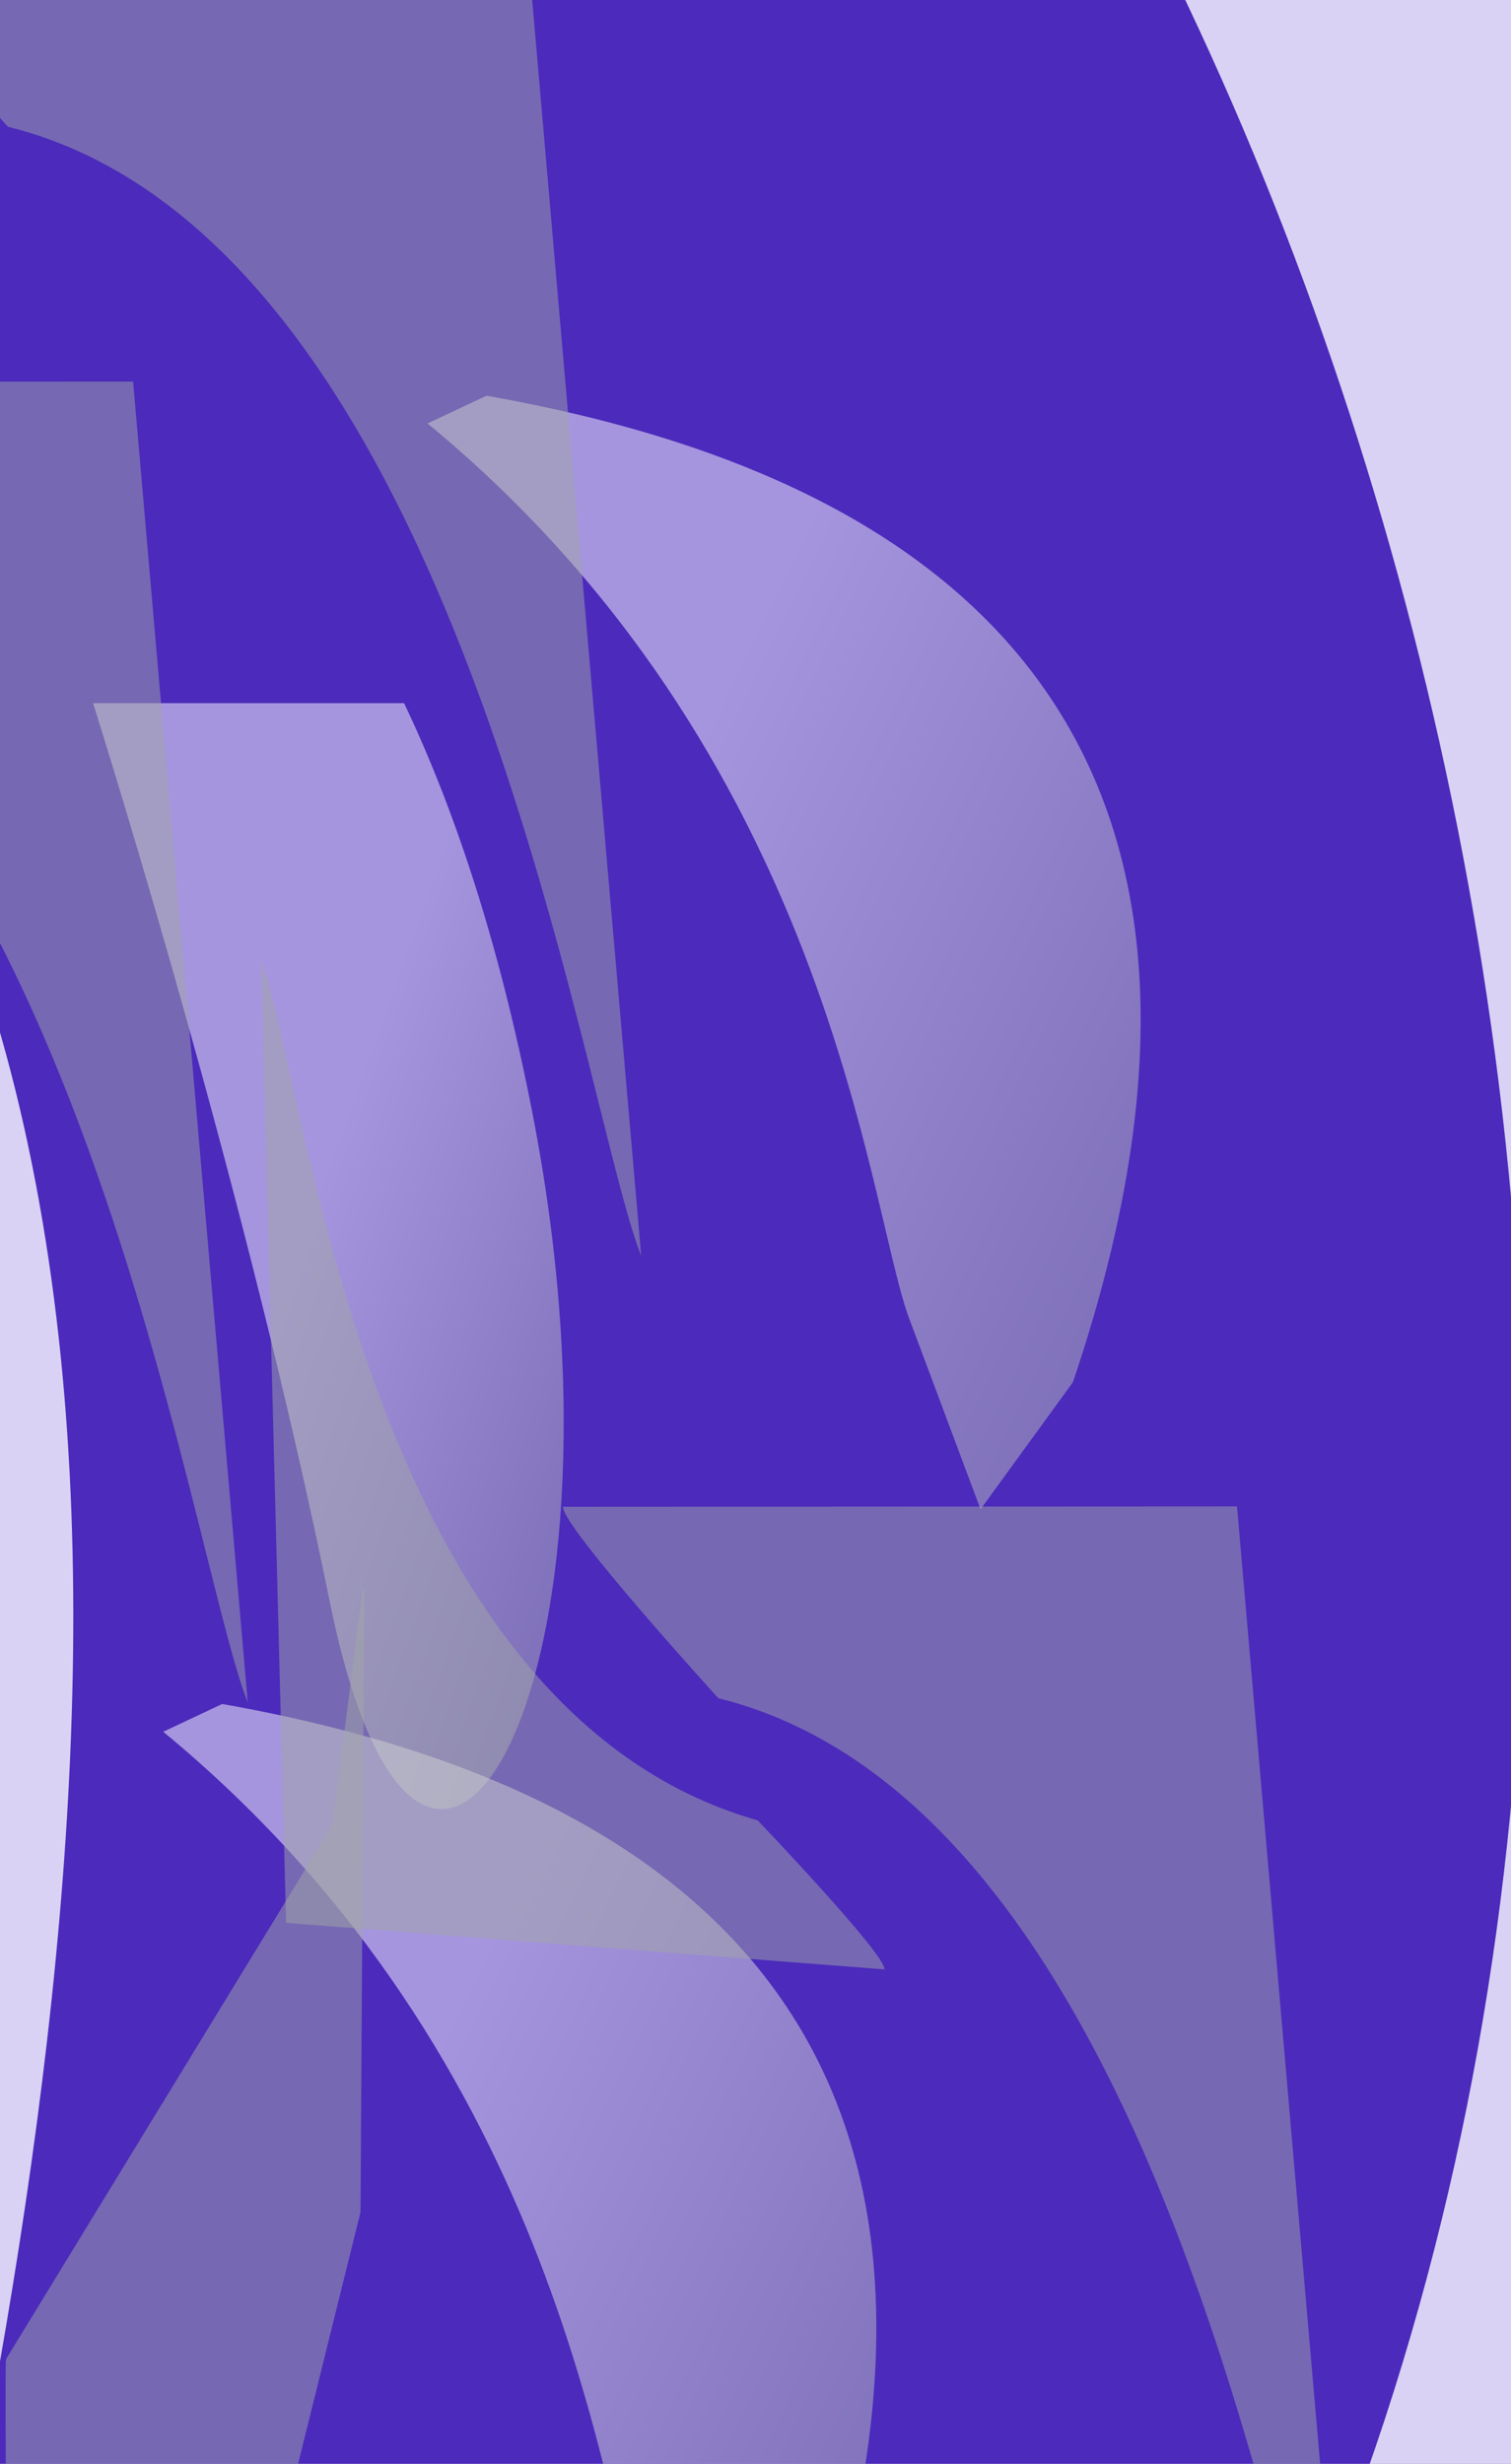 <svg width="824" height="1343" viewBox="0 0 824 1343" fill="none" xmlns="http://www.w3.org/2000/svg">
<rect x="0" y="0" width="824" height="1343" fill="#808080" stroke="none"/>
<g clip-path="url(#clip0)">
<rect width="824" height="1343" fill="#D9D2F4"/>
<path d="M-303 -501.109C511 -1098.82 1596.5 1355.75 46 2119.15L-17 2119.15C-502 2382.11 518.817 693.011 -272.574 185.016L-303 -501.109Z" fill="#4B2ABC"/>
<path style="mix-blend-mode:multiply" opacity="0.5" d="M50.762 383.274H220.344C246.442 437.997 271.793 511.013 290.579 607.868C351.658 922.779 230.696 1123.87 179.808 873.037C139.684 675.262 75.936 463.872 50.762 383.274Z" fill="url(#paint0_linear)"/>
<path style="mix-blend-mode:multiply" opacity="0.5" d="M495.416 717.674C472.893 655.224 452.428 411.442 233.139 230.83L265.316 215.701C457.429 249.71 719.67 355.76 585.108 753.421L534.73 822.745L495.416 717.674Z" fill="url(#paint1_linear)"/>
<path style="mix-blend-mode:multiply" opacity="0.5" d="M351.277 1430.82C328.754 1368.37 308.289 1124.58 89 943.972L121.177 928.842C313.291 962.851 575.531 1068.9 440.969 1466.56L390.591 1535.89L351.277 1430.82Z" fill="url(#paint2_linear)"/>
<path style="mix-blend-mode:multiply" opacity="0.5" d="M349.681 684.562L287.141 -35.491L-80.446 -35.3C-80.993 -24.498 4.284 69.082 4.284 69.082C252.219 130.526 316.773 602.64 349.681 684.562Z" fill="url(#paint3_linear)"/>
<path style="mix-blend-mode:multiply" opacity="0.5" d="M737.129 1541.18L674.589 821.127L307.003 821.318C306.455 832.12 391.732 925.7 391.732 925.7C639.667 987.144 704.221 1459.26 737.129 1541.18Z" fill="url(#paint4_linear)"/>
<path style="mix-blend-mode:multiply" opacity="0.5" d="M135.129 928.043L72.589 207.99L-294.997 208.181C-295.545 218.983 -210.268 312.563 -210.268 312.563C37.667 374.006 102.221 846.121 135.129 928.043Z" fill="url(#paint5_linear)"/>
<path style="mix-blend-mode:multiply" opacity="0.5" d="M142.434 523.908L156.009 1048.17L482.324 1073.52C483.439 1065.75 413.19 992.271 413.19 992.271C196.679 930.716 166.875 585.343 142.434 523.908Z" fill="url(#paint6_linear)"/>
<path style="mix-blend-mode:multiply" opacity="0.5" d="M40.058 1486.76L156.701 1366.75L196.609 1205.78L198.695 866.566L197.747 866.583L181.243 994.776L3.233 1286.04C2.82 1290.68 3.155 1346.32 3.155 1346.32C154.898 1376.99 20.44 1450.99 40.058 1486.76Z" fill="url(#paint7_linear)"/>
</g>
<defs>
<linearGradient id="paint0_linear" x1="288.607" y1="1101.91" x2="44.105" y2="1013.8" gradientUnits="userSpaceOnUse">
<stop stop-color="#A2A5A7"/>
<stop offset="0.34" stop-color="#BFC1C2"/>
<stop offset="1" stop-color="white"/>
</linearGradient>
<linearGradient id="paint1_linear" x1="706.77" y1="750.163" x2="310.303" y2="557.606" gradientUnits="userSpaceOnUse">
<stop stop-color="#A2A5A7"/>
<stop offset="0.34" stop-color="#BFC1C2"/>
<stop offset="1" stop-color="white"/>
</linearGradient>
<linearGradient id="paint2_linear" x1="562.631" y1="1463.3" x2="166.164" y2="1270.75" gradientUnits="userSpaceOnUse">
<stop stop-color="#A2A5A7"/>
<stop offset="0.34" stop-color="#BFC1C2"/>
<stop offset="1" stop-color="white"/>
</linearGradient>
<linearGradient id="paint3_linear" x1="31718.6" y1="-498550" x2="-275032" y2="-701460" gradientUnits="userSpaceOnUse">
<stop stop-color="#A2A5A7"/>
<stop offset="0.34" stop-color="#BFC1C2"/>
<stop offset="1" stop-color="white"/>
</linearGradient>
<linearGradient id="paint4_linear" x1="32106" y1="-497693" x2="-274645" y2="-700603" gradientUnits="userSpaceOnUse">
<stop stop-color="#A2A5A7"/>
<stop offset="0.34" stop-color="#BFC1C2"/>
<stop offset="1" stop-color="white"/>
</linearGradient>
<linearGradient id="paint5_linear" x1="31504" y1="-498306" x2="-275247" y2="-701216" gradientUnits="userSpaceOnUse">
<stop stop-color="#A2A5A7"/>
<stop offset="0.34" stop-color="#BFC1C2"/>
<stop offset="1" stop-color="white"/>
</linearGradient>
<linearGradient id="paint6_linear" x1="-56783" y1="358830" x2="163318" y2="568916" gradientUnits="userSpaceOnUse">
<stop stop-color="#A2A5A7"/>
<stop offset="0.34" stop-color="#BFC1C2"/>
<stop offset="1" stop-color="white"/>
</linearGradient>
<linearGradient id="paint7_linear" x1="23052.3" y1="-212394" x2="-117784" y2="-351457" gradientUnits="userSpaceOnUse">
<stop stop-color="#A2A5A7"/>
<stop offset="0.34" stop-color="#BFC1C2"/>
<stop offset="1" stop-color="white"/>
</linearGradient>
<clipPath id="clip0">
<rect width="824" height="1343" fill="white"/>
</clipPath>
</defs>
</svg>
